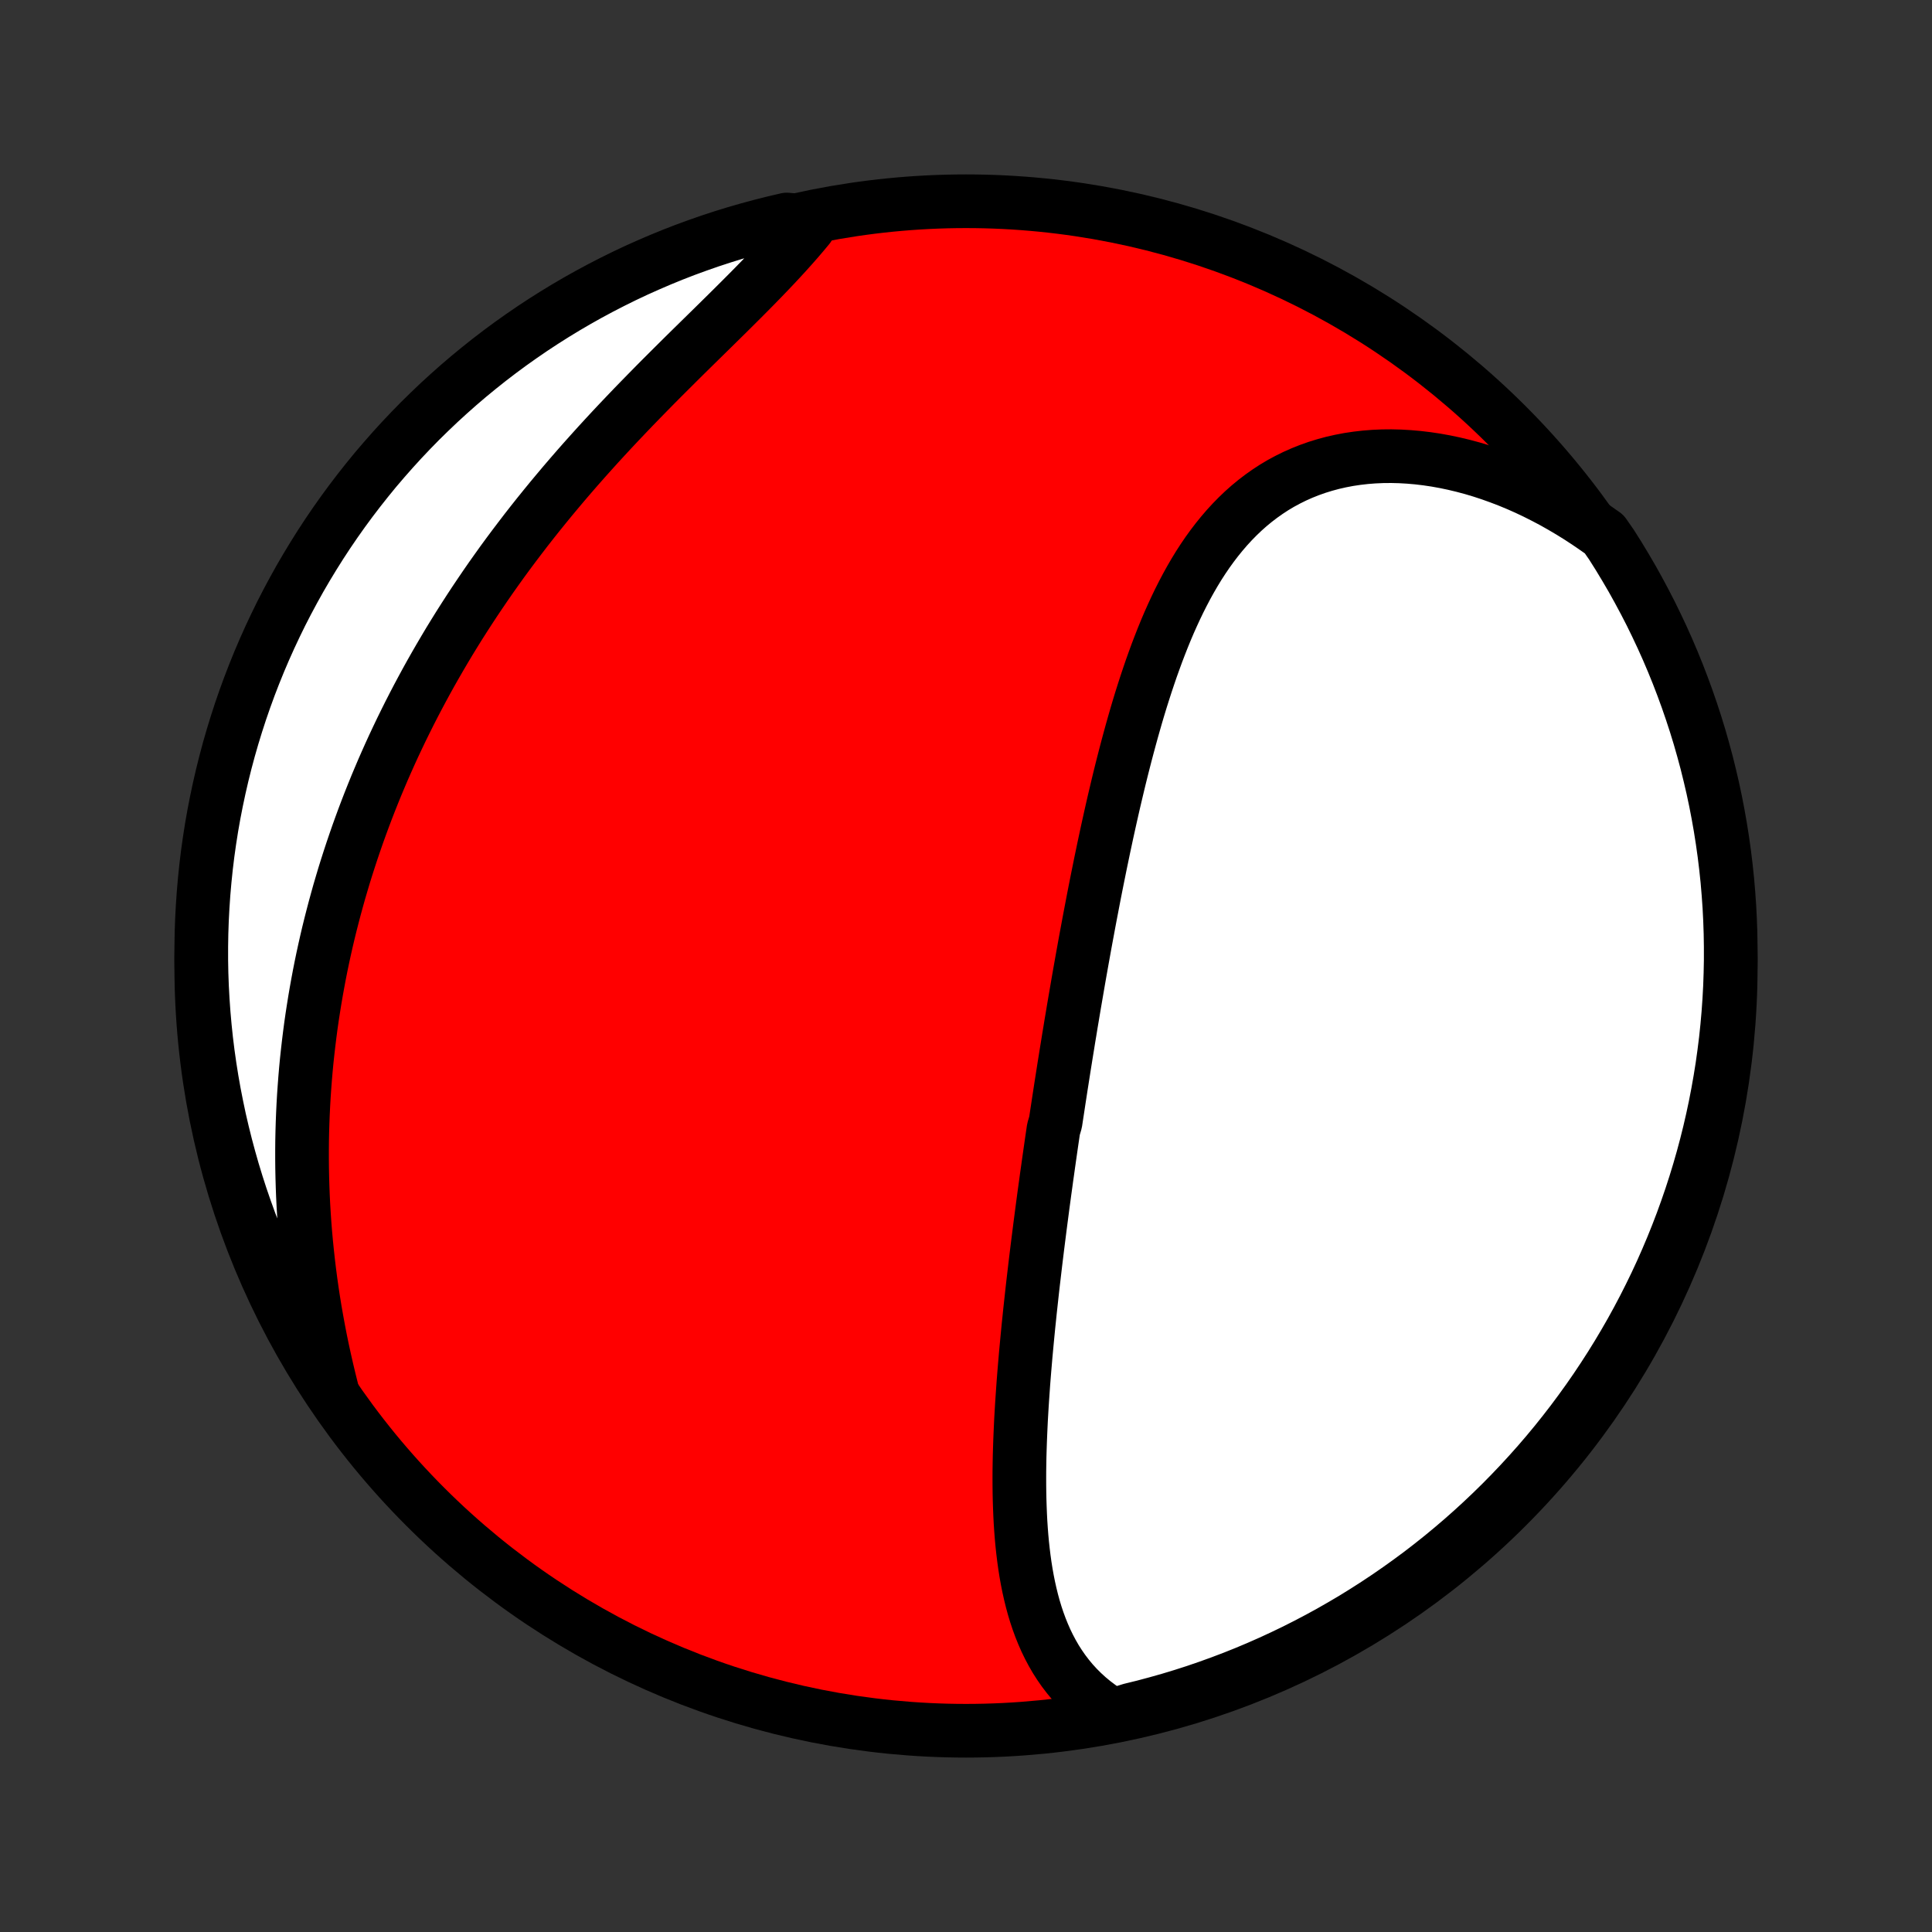 <?xml version="1.0" encoding="utf-8" standalone="no"?>
<!DOCTYPE svg PUBLIC "-//W3C//DTD SVG 1.1//EN"
  "http://www.w3.org/Graphics/SVG/1.1/DTD/svg11.dtd">
<!-- Created with matplotlib (http://matplotlib.org/) -->
<svg height="72pt" version="1.1" viewBox="0 0 72 72" width="72pt" xmlns="http://www.w3.org/2000/svg" xmlns:xlink="http://www.w3.org/1999/xlink">
 <rect x="0" y="0" width="72" height="72" fill="#333333" stroke="none"/>
 <defs>
  <style type="text/css">
*{stroke-linecap:butt;stroke-linejoin:round;}
  </style>
 </defs>
 <g id="figure_1">
  <g id="patch_1">
   <path d="
M0 72
L72 72
L72 0
L0 0
z
" style="fill:none;"/>
  </g>
  <g id="axes_1">
   <g id="PatchCollection_1">
    <defs>
     <path d="
M36 -7.5
C43.558 -7.5 50.808 -10.503 56.153 -15.848
C61.497 -21.192 64.5 -28.442 64.5 -36
C64.5 -43.558 61.497 -50.808 56.153 -56.153
C50.808 -61.497 43.558 -64.5 36 -64.5
C28.442 -64.5 21.192 -61.497 15.848 -56.153
C10.503 -50.808 7.5 -43.558 7.5 -36
C7.5 -28.442 10.503 -21.192 15.848 -15.848
C21.192 -10.503 28.442 -7.5 36 -7.5
z
" id="C0_0_a811fe30f3"/>
     <path d="
M41.476 -8.075
L41.225 -8.23
L40.987 -8.393
L40.76 -8.564
L40.545 -8.742
L40.341 -8.928
L40.149 -9.12
L39.967 -9.319
L39.797 -9.524
L39.636 -9.735
L39.486 -9.951
L39.345 -10.172
L39.214 -10.399
L39.092 -10.629
L38.978 -10.864
L38.873 -11.103
L38.775 -11.346
L38.685 -11.592
L38.602 -11.841
L38.526 -12.093
L38.457 -12.347
L38.394 -12.604
L38.336 -12.864
L38.284 -13.125
L38.237 -13.388
L38.195 -13.653
L38.158 -13.919
L38.125 -14.187
L38.096 -14.456
L38.071 -14.726
L38.05 -14.997
L38.032 -15.268
L38.018 -15.54
L38.007 -15.813
L37.998 -16.086
L37.992 -16.36
L37.989 -16.634
L37.988 -16.908
L37.989 -17.182
L37.993 -17.456
L37.998 -17.73
L38.006 -18.003
L38.015 -18.277
L38.026 -18.551
L38.038 -18.824
L38.051 -19.097
L38.067 -19.369
L38.083 -19.641
L38.101 -19.913
L38.12 -20.184
L38.139 -20.455
L38.16 -20.725
L38.182 -20.995
L38.205 -21.265
L38.228 -21.533
L38.253 -21.802
L38.278 -22.069
L38.304 -22.337
L38.33 -22.603
L38.358 -22.87
L38.385 -23.135
L38.414 -23.4
L38.443 -23.665
L38.472 -23.929
L38.502 -24.193
L38.533 -24.456
L38.564 -24.719
L38.595 -24.982
L38.627 -25.244
L38.659 -25.505
L38.692 -25.767
L38.725 -26.027
L38.758 -26.288
L38.792 -26.548
L38.826 -26.808
L38.86 -27.068
L38.895 -27.328
L38.93 -27.587
L38.966 -27.846
L39.001 -28.106
L39.038 -28.365
L39.074 -28.624
L39.111 -28.883
L39.148 -29.142
L39.185 -29.401
L39.223 -29.66
L39.261 -29.919
L39.337 -30.178
L39.376 -30.437
L39.416 -30.697
L39.455 -30.956
L39.495 -31.216
L39.535 -31.477
L39.576 -31.737
L39.617 -31.998
L39.658 -32.26
L39.7 -32.521
L39.742 -32.783
L39.785 -33.046
L39.827 -33.309
L39.871 -33.573
L39.914 -33.837
L39.959 -34.102
L40.003 -34.367
L40.048 -34.633
L40.094 -34.9
L40.14 -35.167
L40.186 -35.435
L40.233 -35.704
L40.281 -35.974
L40.329 -36.244
L40.378 -36.516
L40.427 -36.788
L40.477 -37.06
L40.528 -37.334
L40.579 -37.609
L40.631 -37.884
L40.684 -38.161
L40.737 -38.438
L40.791 -38.717
L40.846 -38.996
L40.902 -39.276
L40.959 -39.557
L41.016 -39.839
L41.075 -40.121
L41.134 -40.405
L41.195 -40.69
L41.256 -40.975
L41.319 -41.261
L41.383 -41.549
L41.448 -41.837
L41.514 -42.125
L41.582 -42.414
L41.651 -42.705
L41.721 -42.995
L41.793 -43.286
L41.867 -43.578
L41.942 -43.87
L42.019 -44.162
L42.098 -44.455
L42.178 -44.747
L42.261 -45.04
L42.345 -45.333
L42.432 -45.626
L42.521 -45.918
L42.613 -46.209
L42.707 -46.501
L42.804 -46.791
L42.903 -47.081
L43.006 -47.369
L43.111 -47.657
L43.22 -47.942
L43.332 -48.227
L43.447 -48.509
L43.566 -48.789
L43.69 -49.067
L43.817 -49.342
L43.948 -49.614
L44.084 -49.883
L44.224 -50.149
L44.369 -50.411
L44.519 -50.669
L44.674 -50.923
L44.835 -51.172
L45.001 -51.416
L45.173 -51.654
L45.351 -51.887
L45.535 -52.114
L45.725 -52.335
L45.921 -52.549
L46.124 -52.756
L46.333 -52.956
L46.549 -53.148
L46.772 -53.332
L47.002 -53.508
L47.238 -53.675
L47.481 -53.834
L47.731 -53.983
L47.988 -54.122
L48.251 -54.252
L48.521 -54.372
L48.797 -54.482
L49.079 -54.582
L49.367 -54.671
L49.66 -54.75
L49.959 -54.818
L50.263 -54.876
L50.572 -54.922
L50.885 -54.958
L51.202 -54.983
L51.523 -54.997
L51.848 -55
L52.176 -54.992
L52.506 -54.973
L52.839 -54.944
L53.174 -54.904
L53.51 -54.854
L53.848 -54.793
L54.186 -54.722
L54.525 -54.641
L54.865 -54.55
L55.204 -54.449
L55.542 -54.338
L55.88 -54.217
L56.217 -54.088
L56.553 -53.949
L56.887 -53.801
L57.219 -53.644
L57.548 -53.478
L57.876 -53.305
L58.2 -53.122
L58.522 -52.932
L58.841 -52.734
L59.156 -52.528
L59.468 -52.314
L59.782 -52.094
L60.052 -51.706
L60.316 -51.288
L60.571 -50.866
L60.82 -50.44
L61.06 -50.008
L61.293 -49.573
L61.519 -49.134
L61.736 -48.69
L61.946 -48.243
L62.148 -47.792
L62.342 -47.337
L62.528 -46.879
L62.705 -46.418
L62.875 -45.953
L63.036 -45.486
L63.19 -45.015
L63.335 -44.542
L63.471 -44.066
L63.6 -43.588
L63.719 -43.107
L63.831 -42.625
L63.934 -42.14
L64.028 -41.653
L64.114 -41.165
L64.191 -40.675
L64.26 -40.184
L64.32 -39.691
L64.372 -39.197
L64.414 -38.702
L64.449 -38.207
L64.474 -37.711
L64.491 -37.214
L64.499 -36.717
L64.499 -36.219
L64.489 -35.722
L64.472 -35.225
L64.445 -34.727
L64.41 -34.231
L64.366 -33.735
L64.314 -33.239
L64.252 -32.745
L64.183 -32.251
L64.104 -31.758
L64.017 -31.267
L63.922 -30.777
L63.818 -30.289
L63.706 -29.803
L63.585 -29.318
L63.456 -28.836
L63.318 -28.355
L63.172 -27.877
L63.018 -27.402
L62.855 -26.929
L62.685 -26.459
L62.506 -25.992
L62.319 -25.527
L62.124 -25.066
L61.922 -24.609
L61.711 -24.154
L61.492 -23.704
L61.266 -23.257
L61.032 -22.814
L60.791 -22.375
L60.541 -21.94
L60.285 -21.51
L60.021 -21.084
L59.749 -20.662
L59.471 -20.245
L59.185 -19.833
L58.892 -19.426
L58.593 -19.024
L58.286 -18.627
L57.973 -18.235
L57.653 -17.849
L57.326 -17.468
L56.992 -17.093
L56.653 -16.724
L56.307 -16.361
L55.955 -16.003
L55.597 -15.652
L55.233 -15.307
L54.863 -14.968
L54.487 -14.635
L54.105 -14.309
L53.719 -13.99
L53.326 -13.677
L52.929 -13.371
L52.526 -13.073
L52.118 -12.781
L51.706 -12.496
L51.288 -12.218
L50.866 -11.948
L50.44 -11.684
L50.008 -11.429
L49.573 -11.18
L49.134 -10.94
L48.69 -10.707
L48.243 -10.481
L47.792 -10.264
L47.337 -10.054
L46.879 -9.852
L46.418 -9.658
L45.953 -9.472
L45.486 -9.295
L45.015 -9.125
L44.542 -8.963
L44.066 -8.81
L43.588 -8.665
L43.107 -8.529
L42.625 -8.4
L42.14 -8.281
z
" id="C0_1_f651b16431"/>
     <path d="
M12.363 -20.228
L12.271 -20.598
L12.183 -20.967
L12.099 -21.336
L12.019 -21.704
L11.943 -22.072
L11.872 -22.438
L11.805 -22.803
L11.741 -23.167
L11.682 -23.53
L11.627 -23.892
L11.576 -24.252
L11.529 -24.611
L11.486 -24.969
L11.447 -25.326
L11.411 -25.68
L11.379 -26.034
L11.351 -26.386
L11.327 -26.737
L11.306 -27.086
L11.289 -27.433
L11.276 -27.779
L11.266 -28.124
L11.259 -28.467
L11.256 -28.809
L11.256 -29.149
L11.259 -29.488
L11.266 -29.825
L11.276 -30.161
L11.289 -30.495
L11.305 -30.828
L11.324 -31.159
L11.347 -31.489
L11.372 -31.818
L11.4 -32.146
L11.431 -32.472
L11.466 -32.797
L11.503 -33.12
L11.543 -33.443
L11.585 -33.764
L11.631 -34.084
L11.68 -34.403
L11.731 -34.721
L11.785 -35.038
L11.842 -35.354
L11.901 -35.669
L11.963 -35.983
L12.028 -36.296
L12.096 -36.608
L12.166 -36.919
L12.239 -37.23
L12.315 -37.539
L12.394 -37.848
L12.475 -38.156
L12.559 -38.464
L12.645 -38.771
L12.735 -39.077
L12.826 -39.382
L12.921 -39.687
L13.019 -39.992
L13.119 -40.296
L13.222 -40.599
L13.327 -40.902
L13.436 -41.205
L13.547 -41.507
L13.661 -41.809
L13.778 -42.111
L13.898 -42.412
L14.02 -42.713
L14.146 -43.013
L14.274 -43.314
L14.406 -43.614
L14.54 -43.914
L14.677 -44.213
L14.818 -44.513
L14.961 -44.812
L15.108 -45.111
L15.257 -45.41
L15.41 -45.709
L15.566 -46.008
L15.725 -46.306
L15.887 -46.605
L16.052 -46.903
L16.221 -47.201
L16.393 -47.499
L16.568 -47.797
L16.746 -48.095
L16.928 -48.392
L17.113 -48.69
L17.302 -48.987
L17.494 -49.284
L17.689 -49.581
L17.888 -49.877
L18.09 -50.174
L18.295 -50.47
L18.504 -50.765
L18.716 -51.061
L18.932 -51.356
L19.151 -51.65
L19.374 -51.944
L19.599 -52.238
L19.828 -52.531
L20.06 -52.823
L20.296 -53.115
L20.534 -53.406
L20.776 -53.696
L21.02 -53.986
L21.267 -54.274
L21.517 -54.562
L21.77 -54.849
L22.026 -55.135
L22.283 -55.42
L22.543 -55.703
L22.805 -55.986
L23.069 -56.267
L23.335 -56.547
L23.602 -56.826
L23.871 -57.103
L24.141 -57.379
L24.411 -57.654
L24.682 -57.927
L24.954 -58.198
L25.225 -58.468
L25.496 -58.737
L25.767 -59.004
L26.037 -59.269
L26.305 -59.532
L26.572 -59.794
L26.836 -60.054
L27.099 -60.313
L27.358 -60.57
L27.615 -60.826
L27.868 -61.08
L28.117 -61.332
L28.362 -61.583
L28.602 -61.832
L28.838 -62.08
L29.068 -62.326
L29.293 -62.571
L29.511 -62.814
L29.724 -63.056
L29.93 -63.297
L30.129 -63.536
L29.805 -63.774
L29.32 -63.819
L28.838 -63.706
L28.358 -63.585
L27.88 -63.456
L27.404 -63.319
L26.931 -63.173
L26.461 -63.019
L25.994 -62.856
L25.529 -62.686
L25.068 -62.507
L24.611 -62.32
L24.157 -62.125
L23.706 -61.923
L23.259 -61.712
L22.816 -61.493
L22.377 -61.267
L21.942 -61.033
L21.512 -60.792
L21.086 -60.543
L20.664 -60.286
L20.247 -60.022
L19.835 -59.751
L19.428 -59.472
L19.026 -59.187
L18.629 -58.894
L18.237 -58.594
L17.851 -58.287
L17.47 -57.974
L17.095 -57.654
L16.726 -57.327
L16.362 -56.994
L16.005 -56.654
L15.653 -56.309
L15.308 -55.956
L14.969 -55.598
L14.637 -55.234
L14.311 -54.864
L13.991 -54.489
L13.679 -54.107
L13.373 -53.72
L13.074 -53.328
L12.782 -52.931
L12.497 -52.528
L12.219 -52.12
L11.949 -51.708
L11.686 -51.29
L11.43 -50.868
L11.181 -50.441
L10.941 -50.01
L10.708 -49.575
L10.482 -49.136
L10.265 -48.692
L10.055 -48.245
L9.853 -47.794
L9.659 -47.34
L9.473 -46.881
L9.295 -46.42
L9.126 -45.956
L8.964 -45.488
L8.811 -45.017
L8.666 -44.544
L8.529 -44.068
L8.401 -43.59
L8.281 -43.109
L8.17 -42.627
L8.067 -42.142
L7.972 -41.655
L7.886 -41.167
L7.809 -40.677
L7.74 -40.186
L7.68 -39.693
L7.629 -39.199
L7.586 -38.705
L7.552 -38.209
L7.526 -37.713
L7.509 -37.216
L7.501 -36.719
L7.501 -36.222
L7.51 -35.724
L7.528 -35.227
L7.555 -34.73
L7.59 -34.233
L7.634 -33.737
L7.686 -33.241
L7.747 -32.747
L7.817 -32.253
L7.895 -31.761
L7.982 -31.269
L8.078 -30.78
L8.181 -30.291
L8.294 -29.805
L8.415 -29.32
L8.544 -28.838
L8.681 -28.358
L8.827 -27.88
L8.981 -27.404
L9.144 -26.931
L9.314 -26.461
L9.493 -25.994
L9.68 -25.529
L9.875 -25.068
L10.077 -24.611
L10.288 -24.157
L10.507 -23.706
L10.733 -23.259
L10.967 -22.816
L11.208 -22.377
L11.457 -21.942
L11.714 -21.512
L11.978 -21.086
z
" id="C0_2_bc159bc1ab"/>
    </defs>
    <g clip-path="url(#p1bffca34e9)">
     <use style="fill:#ff0000;stroke:#000000;stroke-width:2.0;" x="0.0" xlink:href="#C0_0_a811fe30f3" y="72.0"/>
    </g>
    <g clip-path="url(#p1bffca34e9)">
     <use style="fill:#ffffff;stroke:#000000;stroke-width:2.0;" x="0.0" xlink:href="#C0_1_f651b16431" y="72.0"/>
    </g>
    <g clip-path="url(#p1bffca34e9)">
     <use style="fill:#ffffff;stroke:#000000;stroke-width:2.0;" x="0.0" xlink:href="#C0_2_bc159bc1ab" y="72.0"/>
    </g>
   </g>
  </g>
 </g>
 <defs>
  <clipPath id="p1bffca34e9">
   <rect height="72.0" width="72.0" x="0.0" y="0.0"/>
  </clipPath>
 </defs>
</svg>
